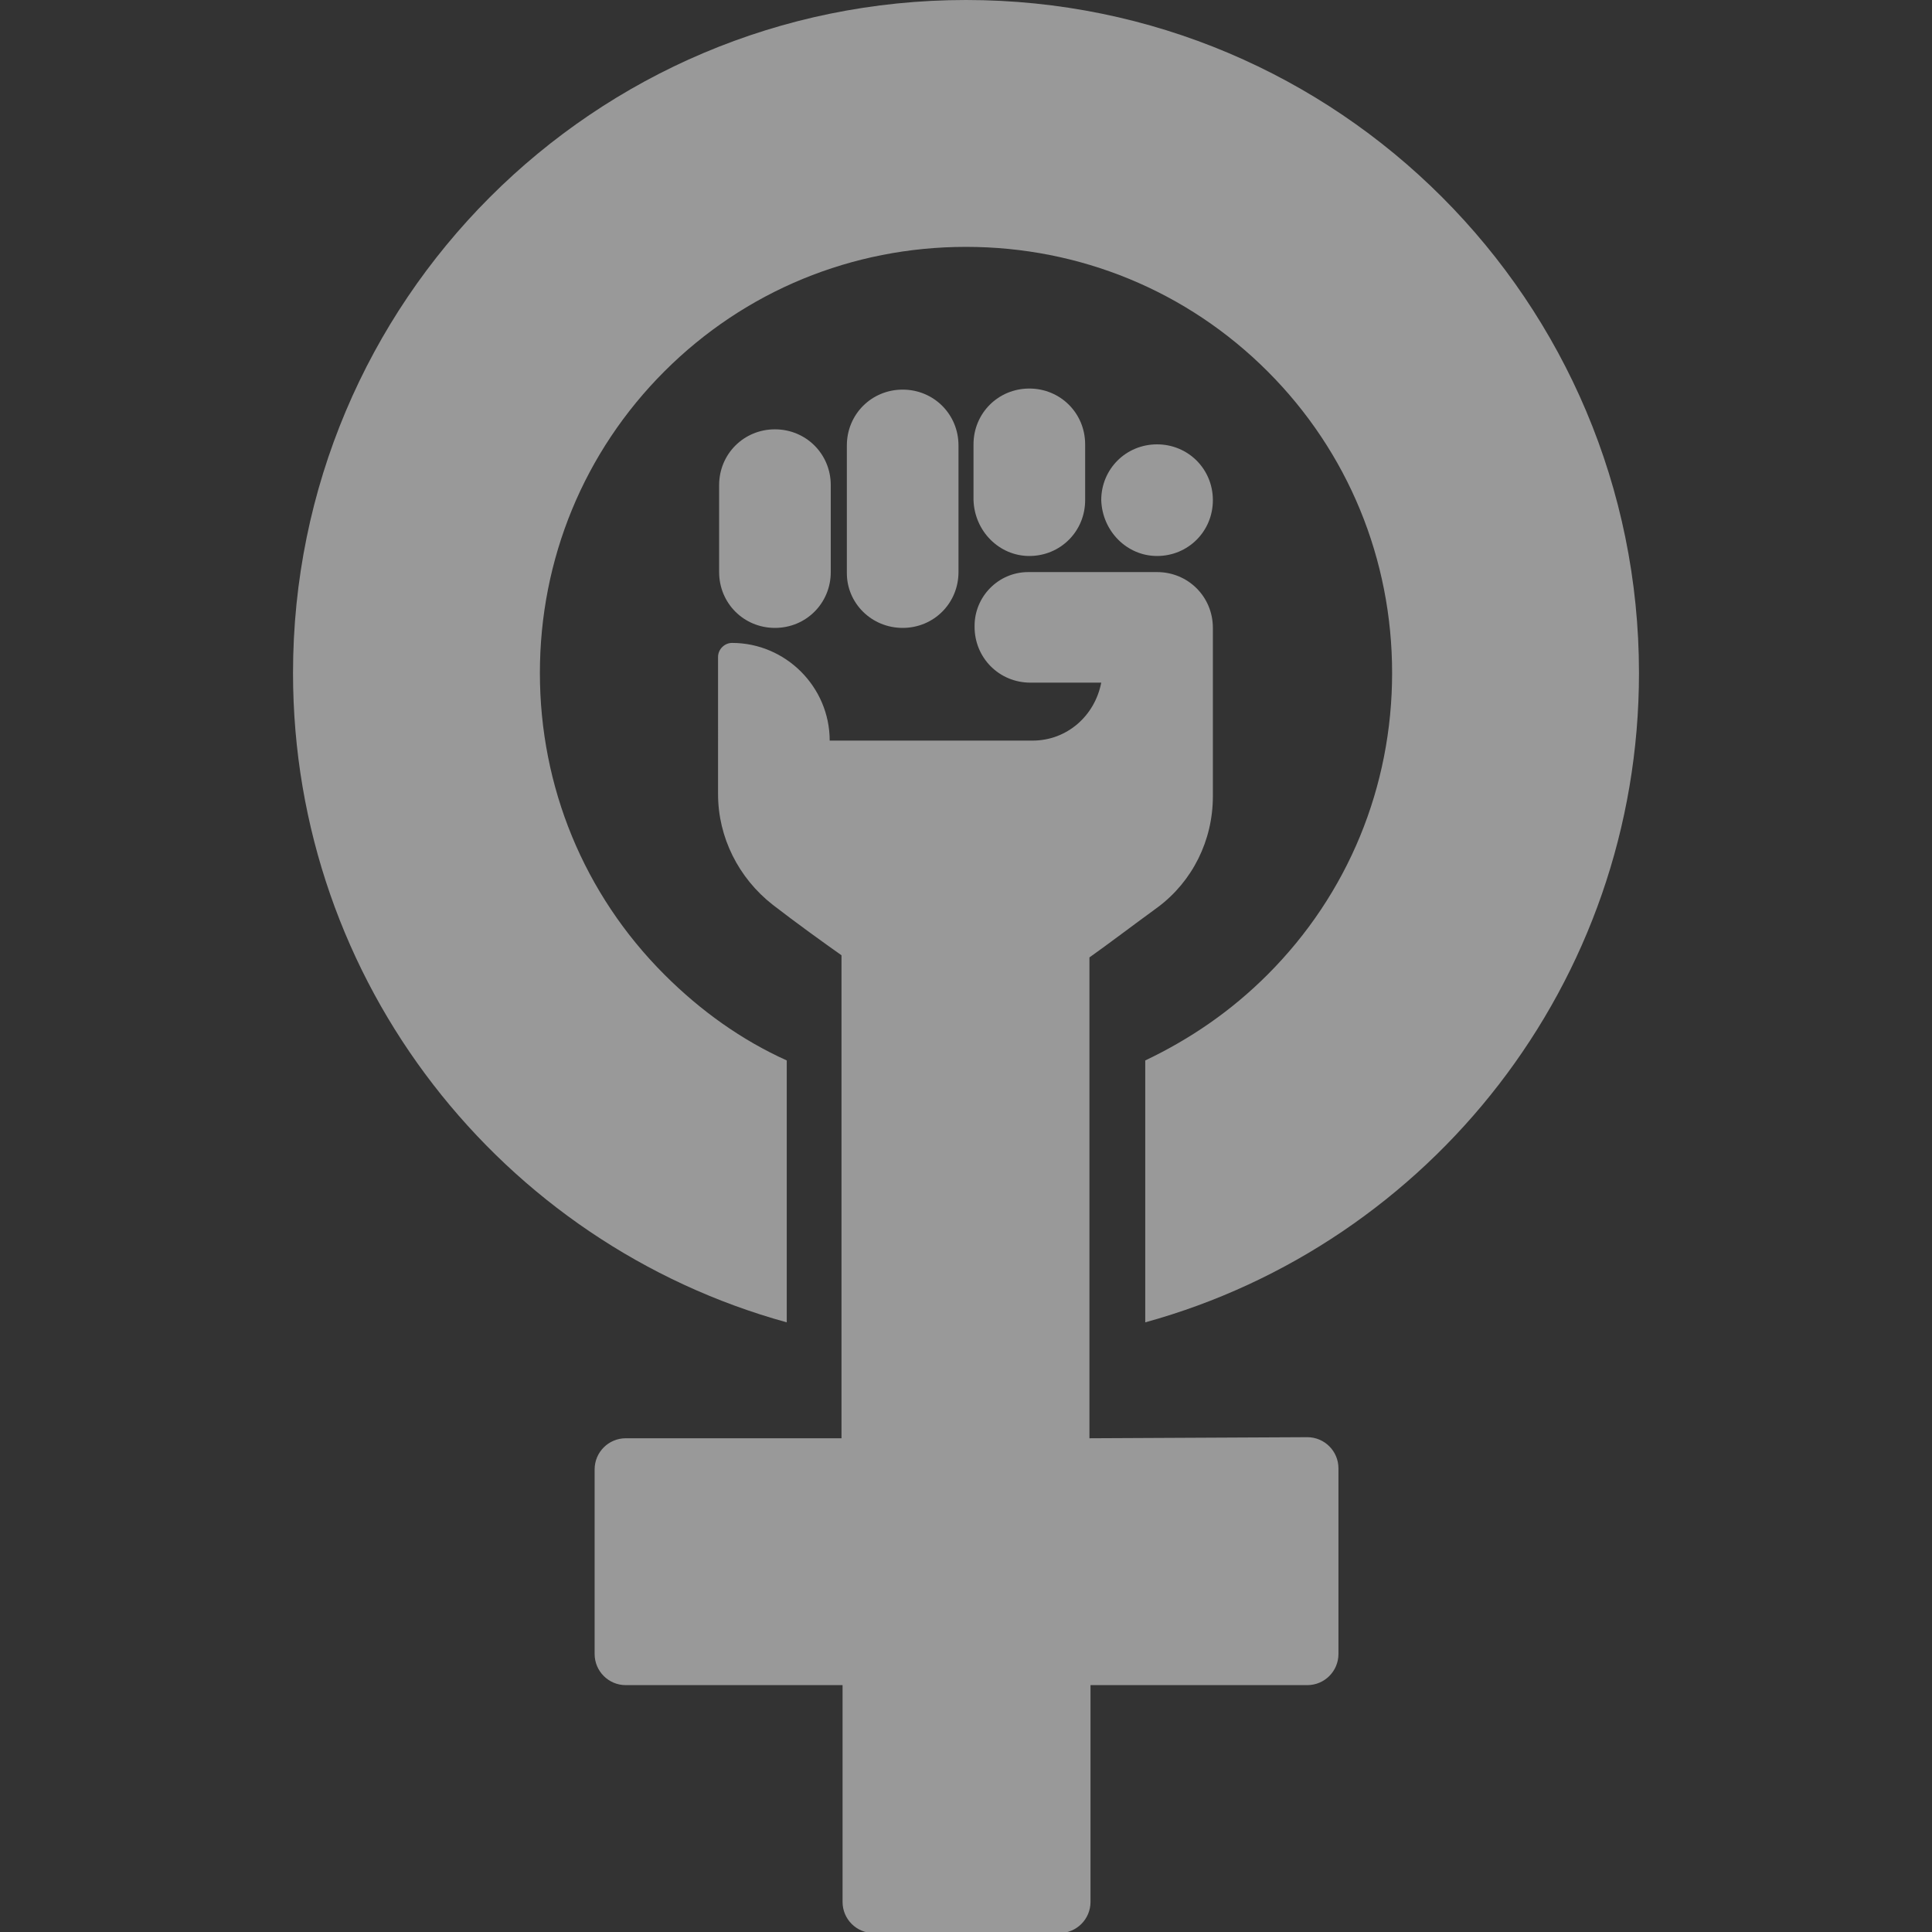 <?xml version="1.0" encoding="utf-8"?>
<!-- Generator: Adobe Illustrator 21.0.0, SVG Export Plug-In . SVG Version: 6.00 Build 0)  -->
<svg version="1.1" id="_x2014_ÎÓÈ_x5F_1" xmlns="http://www.w3.org/2000/svg" xmlns:xlink="http://www.w3.org/1999/xlink"
	 x="0px" y="0px" width="180px" height="180px" viewBox="0 0 180 180" style="enable-background:new 0 0 180 180;"
	 xml:space="preserve">
<rect x="0" y="0" width="180" height="180" fill="#333333" stroke="none"/>
<style type="text/css">
	.st0{opacity:0.5;}
	.st1{fill:#FFFFFF;}
</style>
<g class="st0">
	<path class="st1" d="M107.8,51.8L107.8,51.8c2.9,0,5.2-2.3,5.2-5.2l0,0c0-2.9-2.3-5.2-5.2-5.2l0,0c-2.9,0-5.2,2.3-5.2,5.2l0,0
		C102.7,49.5,105,51.8,107.8,51.8z"/>
	<path class="st1" d="M95.9,51.8L95.9,51.8c2.9,0,5.2-2.3,5.2-5.2v-5.2c0-2.9-2.3-5.2-5.2-5.2l0,0c-2.9,0-5.2,2.3-5.2,5.2v5.2
		C90.8,49.5,93.1,51.8,95.9,51.8z"/>
	<path class="st1" d="M84.1,58.5L84.1,58.5c2.9,0,5.2-2.3,5.2-5.2V41.5c0-2.9-2.3-5.2-5.2-5.2l0,0c-2.9,0-5.2,2.3-5.2,5.2v11.9
		C78.9,56.2,81.2,58.5,84.1,58.5z"/>
	<path class="st1" d="M72.2,58.5L72.2,58.5c2.9,0,5.2-2.3,5.2-5.2v-8.1c0-2.9-2.3-5.2-5.2-5.2l0,0c-2.9,0-5.2,2.3-5.2,5.2v8.1
		C67,56.2,69.3,58.5,72.2,58.5z"/>
	<path class="st1" d="M101.5,134V89.2l0,0c1.7-1.2,4.2-3.1,6.4-4.7c3.2-2.4,5.1-6.2,5.1-10.3V58.5c0-2.9-2.3-5.2-5.2-5.2h-12
		c-2.8,0-5,2.3-5,5v0.1c0,2.9,2.3,5.2,5.2,5.2c3.2,0,6.6,0,6.6,0c-0.6,3.1-3.2,5.4-6.4,5.4H77.3c0-5-4.1-9.1-9.1-9.1l0,0
		c-0.7,0-1.3,0.6-1.3,1.3V74c0,4,1.9,7.8,5.1,10.3c2.2,1.7,4.7,3.5,6.4,4.7v45H58.3c-1.6,0-2.9,1.3-2.9,2.9v17.2
		c0,1.6,1.3,2.9,2.9,2.9h20.2v20.2c0,1.6,1.3,2.9,2.9,2.9h17.3c1.6,0,2.9-1.3,2.9-2.9V157h20.2c1.6,0,2.9-1.3,2.9-2.9v-17.3
		c0-1.6-1.3-2.9-2.9-2.9L101.5,134L101.5,134z"/>
	<path class="st1" d="M90,0C55.3,0,27.3,28.1,27.3,62.7c0,28.9,19.5,53.2,46,60.5V98.8c-4.2-1.9-8-4.6-11.4-8
		c-7.5-7.5-11.6-17.5-11.6-28.1s4.1-20.6,11.6-28.1S79.4,23,90,23s20.6,4.1,28.1,11.6s11.6,17.5,11.6,28.1s-4.1,20.6-11.6,28.1
		c-3.4,3.4-7.2,6-11.4,8v24.4c26.5-7.3,46-31.6,46-60.5C152.7,28.1,124.7,0,90,0z"/>
</g>
</svg>
